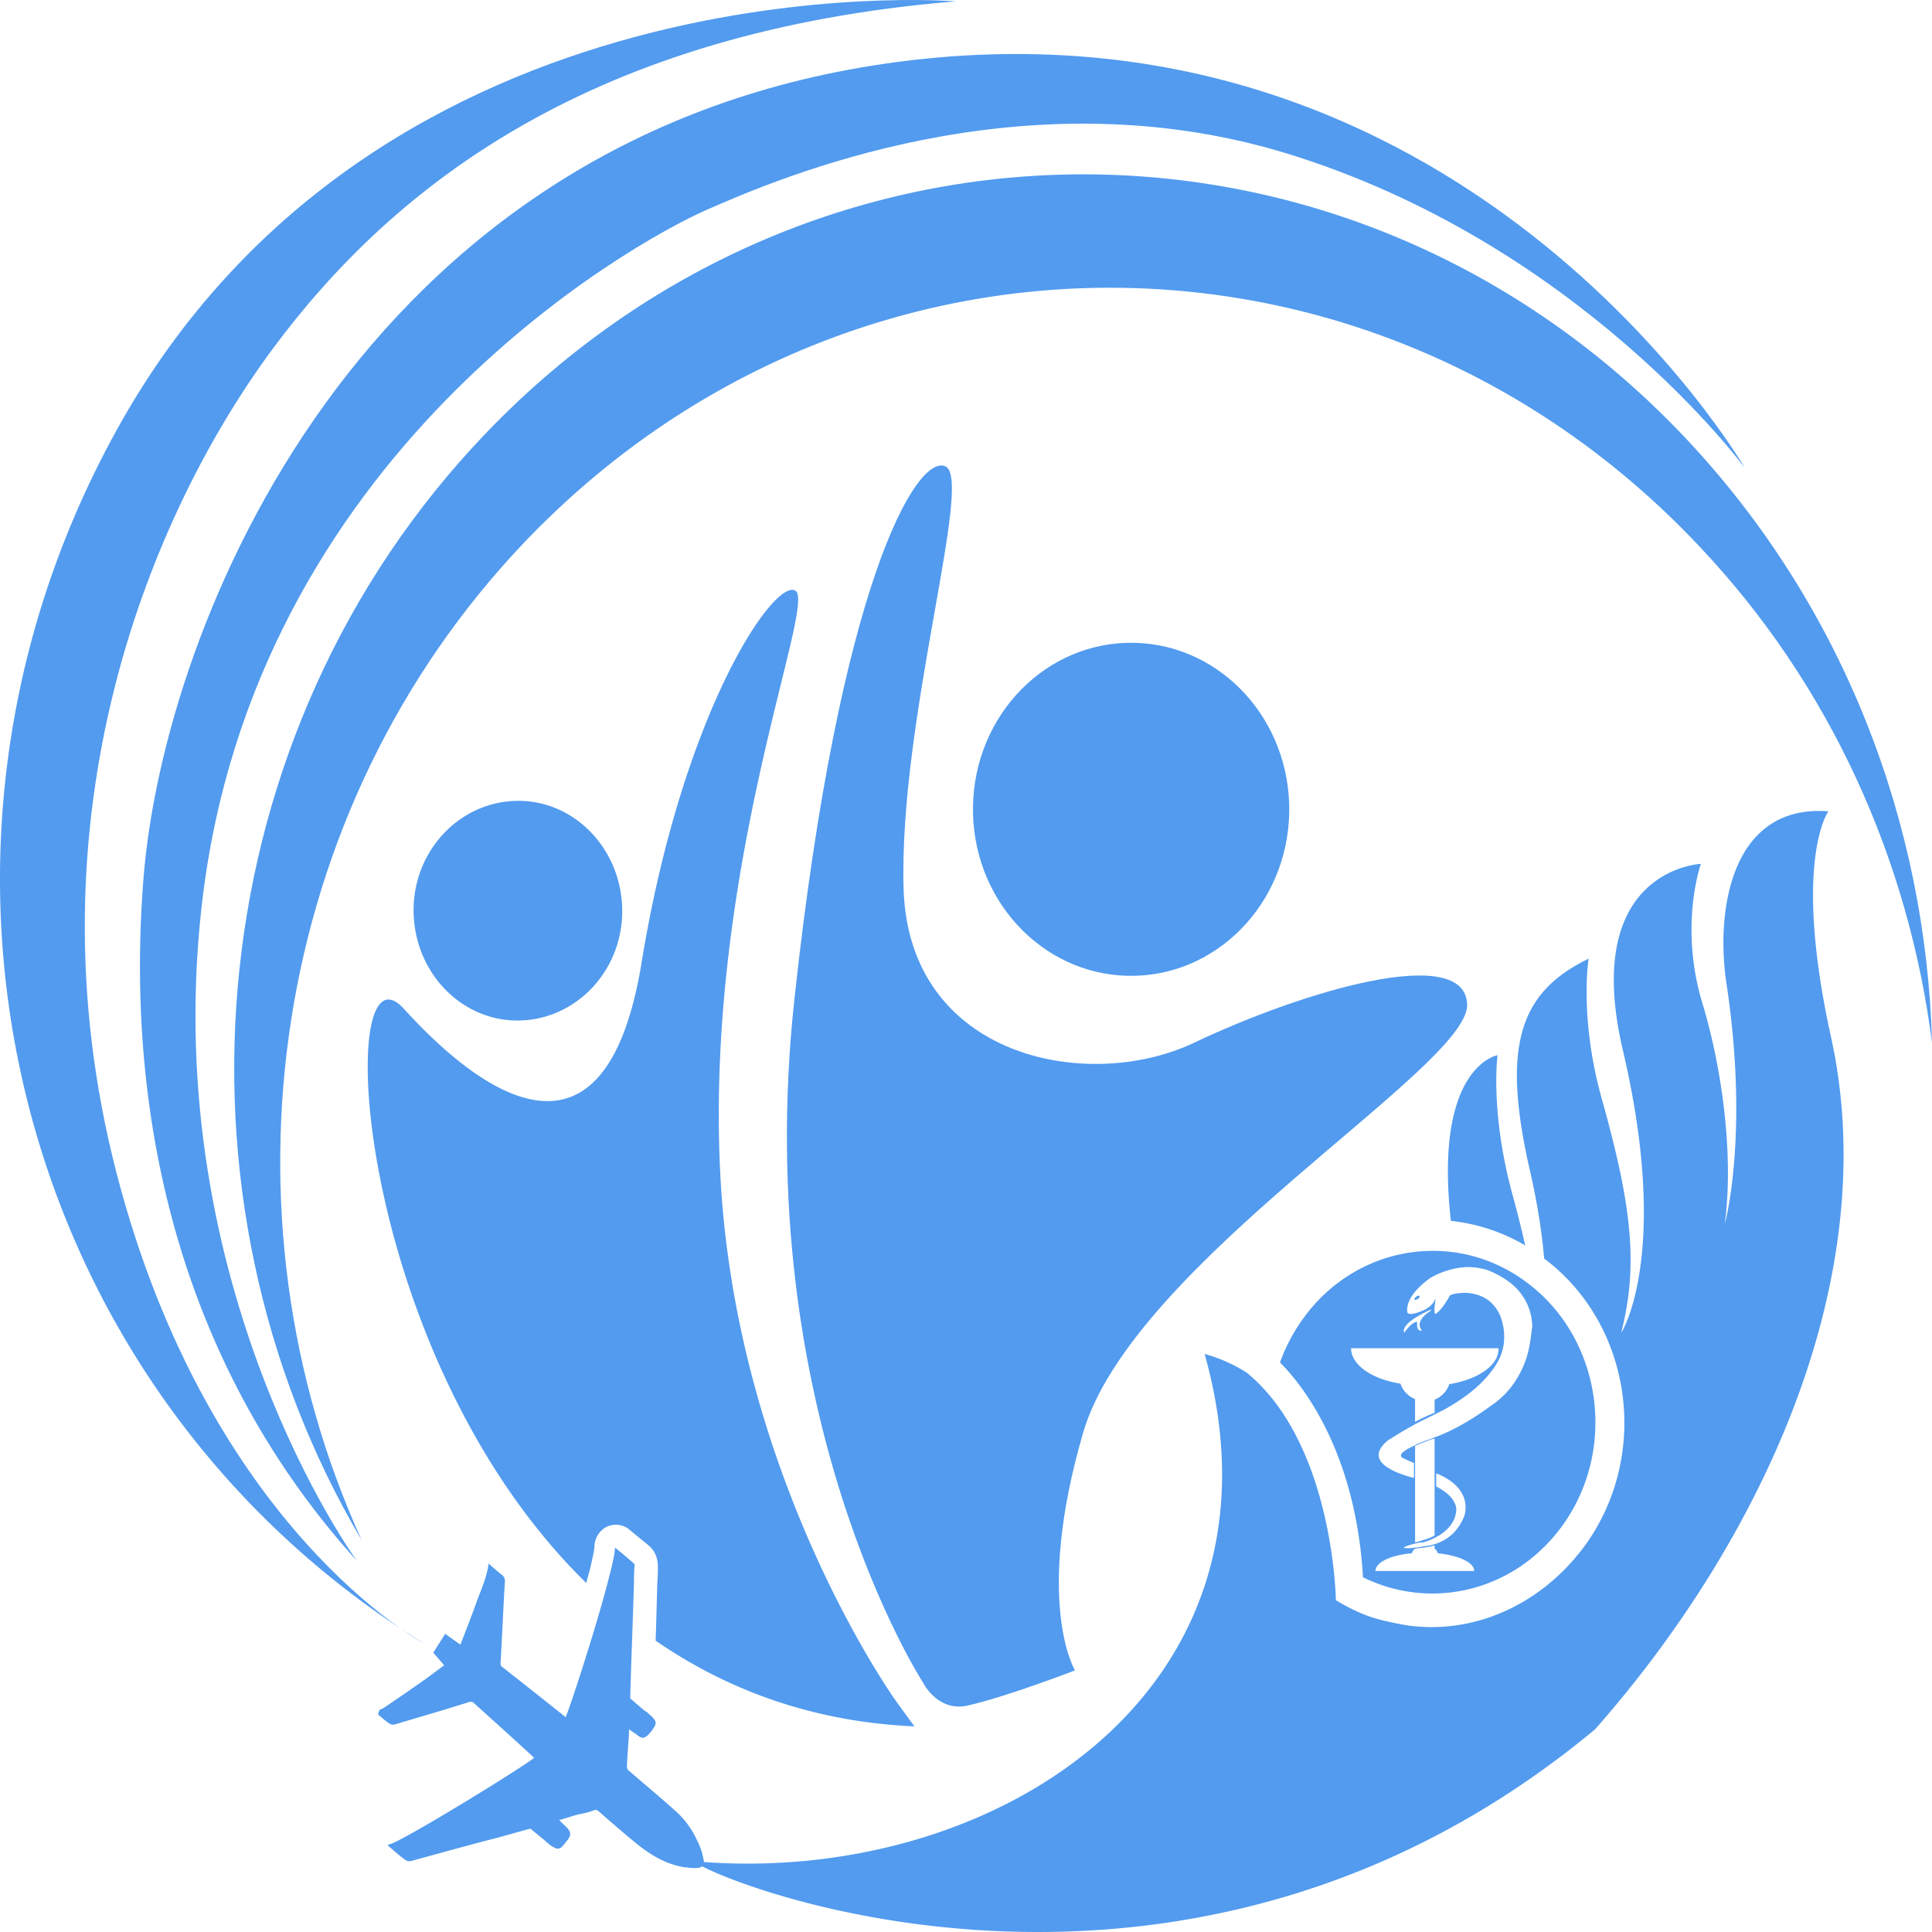 <svg width="74" height="74" fill="none" xmlns="http://www.w3.org/2000/svg"><path d="M34.255 61.705c.436.109.894.218 1.35.306a13.57 13.57 0 0 1-1.35-.306zm1.413.305c-.02.023-.02.023 0 0-.02.023-.041.023-.062 0 .02 0 .041.023.062 0z" fill="#529BEF"/><path fill-rule="evenodd" clip-rule="evenodd" d="M35.336 64.418s.54 1.137 1.683.918c1.495-.328 4.155-1.356 4.155-1.356s-1.58-2.604.311-9.101c1.891-6.498 14.73-13.959 14.71-16.387-.042-2.407-6.358-.503-10.45 1.444-4.093 1.947-10.95.569-11.136-5.907-.188-6.476 2.7-15.687 1.6-16.168-1.102-.482-4.052 4.463-5.777 20.368-1.745 15.928 4.904 26.189 4.904 26.189zm14.044-33.3c-.062 3.523-2.825 6.324-6.17 6.258-3.345-.066-6.005-2.975-5.942-6.498.062-3.522 2.825-6.323 6.17-6.257 3.345.066 6.005 2.976 5.942 6.498z" fill="#529BEF"/><path fill-rule="evenodd" clip-rule="evenodd" d="M70.136 39.739c-1.496-6.782-.104-8.664-.104-8.664-3.74-.284-4.322 3.829-3.906 6.585.852 5.601 0 9.014-.062 9.211.374-2.822-.187-6.235-.852-8.423-.914-2.997-.063-5.36-.063-5.36s-4.612.197-2.991 7.132c1.786 7.592.062 10.655-.063 10.83.644-2.538.437-4.748-.727-8.905-.893-3.15-.52-5.425-.52-5.425-2.659 1.29-3.344 3.347-2.243 8.138.29 1.27.457 2.385.54 3.348.042.043.104.065.146.11 3.24 2.559 3.885 7.416 1.454 10.829-1.641 2.275-4.197 3.435-6.71 3.128-.042 0-1.019-.153-1.621-.372-.665-.24-1.247-.612-1.247-.612s-.083-5.973-3.407-8.708a5.98 5.98 0 0 0-1.62-.722c3.635 12.974-8.207 20.456-19.593 19.428 1.372.985 19.01 7.876 34.551-5.054 6.42-7.285 11.053-17.305 9.038-26.494z" fill="#529BEF"/><path fill-rule="evenodd" clip-rule="evenodd" d="M58.418 47.702a42.464 42.464 0 0 0-.499-1.99c-.851-3.15-.56-5.295-.56-5.295s-2.452.416-1.787 6.345a7.09 7.09 0 0 1 2.846.94z" fill="#529BEF"/><path d="M54.242 49.671c-.062.044-.083.088-.062.11.02.021.062 0 .124-.022.063-.044.083-.088.063-.11-.021-.043-.084-.022-.125.022z" fill="#529BEF"/><path d="M58.626 49.234c-2.743-2.188-6.67-1.598-8.726 1.29a6.647 6.647 0 0 0-.873 1.663c.686.678 2.888 3.216 3.179 8.226 2.618 1.291 5.817.547 7.645-1.99 2.078-2.888 1.517-7.023-1.225-9.19zm-4.156 1.728c-.249.044-.187-.328-.187-.328-.207-.022-.498.416-.498.416-.166-.394 1.039-.897 1.039-.897l-.042.065c-.665.438-.312.744-.312.744zm-2.721.678h5.65a.92.92 0 0 1-.061.328c-.208.504-.915.897-1.829 1.05a.963.963 0 0 1-.56.591v.503a.86.86 0 0 0-.105.044c-.228.088-.436.197-.644.306v-.875a.963.963 0 0 1-.56-.59c-1.102-.175-1.891-.722-1.891-1.357zm.935 8.533c0-.328.581-.613 1.392-.678a.34.34 0 0 1 .124-.175c.104-.022.208-.022.333-.044.145-.022.29-.044.415-.088v.131a.34.34 0 0 1 .125.175c.81.088 1.392.35 1.392.679h-3.781zm1.807-1.094s.208-.044.457-.175c.063-.022.104-.066.166-.088.416-.262.645-.59.665-.984 0-.022.042-.482-.768-.897v-.503c.54.218.872.503 1.038.875.167.393.042.722.042.744 0 0-.083.262-.312.546a1.68 1.68 0 0 1-.83.547c-.125.044-.27.066-.437.088a1.527 1.527 0 0 1-.312.044c-.124.022-.228.022-.311.022-.104 0-.125-.022-.125-.022.02-.022.166-.088.436-.153.083-.022.187-.044.291-.044zm-.29 0v-3.697c.186-.088.415-.176.602-.241.041-.022.104-.022.145-.044v3.719a1.913 1.913 0 0 1-.457.175c-.104.044-.208.066-.29.088zm4.28-7.11c-.167.524-.52 1.268-1.289 1.815-.02 0-1.08.854-2.244 1.27-.062.021-.104.043-.166.065 0 0-.27.087-.56.219 0 0-.022 0-.022.022-.54.24-.54.35-.54.393 0 .044.042.088.104.11l.395.175v.569c-.457-.11-.81-.263-1.039-.416-.187-.131-.29-.263-.312-.416-.041-.35.416-.656.437-.656 0 0 .436-.285.997-.59.208-.11.436-.22.665-.329 0 0 .02-.022.083-.044a7.27 7.27 0 0 0 1.226-.744c.374-.284.685-.59.914-.897.29-.371.457-.765.478-1.16 0 0 .083-.787-.374-1.334-.25-.306-.624-.481-1.102-.503-.02 0-.477 0-.602.11-.312.568-.52.678-.52.678-.02.022-.02.022-.04.022-.042-.044-.022-.307 0-.46l.02-.131-.063.11c-.103.196-.373.327-.373.327s-.333.154-.52.154c-.062 0-.104-.022-.124-.044 0-.022-.188-.569.872-1.335 0 0 .665-.416 1.475-.416.25 0 .478.044.707.11 0 0 .436.153.872.481.395.307.852.875.852 1.729-.041.109-.041.547-.208 1.115zm-36.027 8.663l.125-.46c.166-.678.187-.874.187-.896 0-.329.166-.635.457-.788a.781.781 0 0 1 .374-.087c.187 0 .374.065.52.196l.186.154.561.459.021.022c.146.131.312.372.312.766 0 .197 0 .393-.02.612l-.043 1.554c0 .218-.02.437-.02.678 2.7 1.86 5.962 3.106 9.91 3.282l-.686-.941s-6.17-8.555-6.752-20.26c-.582-11.704 3.678-21.746 2.888-22.293-.79-.525-4.321 4.572-5.9 14.242-1.58 9.67-7.521 3.5-9.121 1.75-2.66-2.865-1.995 13.193 7.001 22.01z" fill="#529BEF"/><path d="M20.044 39.082c2.203-.131 3.906-2.1 3.782-4.42-.125-2.319-1.995-4.113-4.197-3.981-2.202.13-3.906 2.1-3.781 4.419.124 2.32 1.994 4.113 4.196 3.982zm2.701 30.258c.021 0 .042-.022.063-.022.041 0 .062.022.104.044.477.415.955.831 1.433 1.225.54.438 1.101.787 1.787.919.145.022.311.043.457.043h.083c.145 0 .229-.043.27-.13a.391.391 0 0 0 0-.22 2.35 2.35 0 0 0-.229-.678 3.37 3.37 0 0 0-.893-1.203c-.56-.503-1.143-.985-1.724-1.488-.063-.043-.083-.11-.083-.197.02-.46.062-.897.083-1.356v-.044c.104.088.228.153.332.24.063.045.125.088.187.088.063 0 .146-.043.229-.131.083-.088.166-.197.228-.306.104-.175-.02-.285-.124-.394-.042-.022-.063-.066-.104-.088-.042-.043-.083-.087-.146-.109l-.56-.481c.04-1.488.103-2.976.145-4.463 0-.197 0-.394.02-.591 0-.044 0-.088-.02-.11-.25-.218-.478-.415-.728-.612 0 .175-.083.59-.228 1.137-.457 1.816-1.496 4.989-1.662 5.36-.042-.043-2.12-1.684-2.43-1.925-.063-.043-.063-.087-.063-.153.062-1.05.104-2.078.166-3.128a.289.289 0 0 0-.083-.22 12.438 12.438 0 0 1-.54-.459c-.063.504-.27.963-.437 1.4-.166.482-.457 1.226-.644 1.707l-.581-.415-.457.721.415.482c-.145.11-.499.372-.644.481-.56.394-1.122.788-1.683 1.16a.985.985 0 0 1-.145.065l-.063.175c.042.022.063.066.104.088.104.087.229.197.333.262a.282.282 0 0 0 .124.044h.063c.935-.284 1.87-.547 2.825-.853.042-.022.063-.022.104-.022.062 0 .104.022.166.087.603.547 1.725 1.554 2.12 1.926.083.065.124.131.145.131-.353.306-4.53 2.888-5.443 3.282-.104.044-.167.044-.167.044a.27.27 0 0 0 .042.065c.208.175.415.372.644.525.02.022.083.044.125.044h.062c1.122-.306 2.223-.613 3.324-.897.416-.11.852-.24 1.267-.35l.561.46c.042.043.084.087.125.109.062.065.145.11.229.153.02.022.083.044.145.044a.219.219 0 0 0 .146-.066c.083-.087.166-.197.249-.306.125-.175.062-.306-.042-.416-.104-.11-.207-.197-.311-.306.249-.066.498-.153.747-.219.23-.044.416-.087.582-.153z" fill="#529BEF"/><path d="M65.087 20.924c-12.362-13.127-32.494-13.215-44.96-.197C10.26 31.053 8.16 46.499 13.853 58.99 6.021 45.734 7.62 28.079 18.59 16.614 31.347 3.29 51.936 3.377 64.588 16.81c6.046 6.433 9.184 14.746 9.412 23.126-.893-6.958-3.864-13.674-8.913-19.012z" fill="#529BEF"/><path d="M13.666 59.779S6.062 49.365 7.724 34.707C9.677 17.4 24.18 9.306 27.067 8.037c2.742-1.203 12.05-5.229 22.126-2.188 11.303 3.435 17.64 12.077 17.64 12.077S55.986-.758 33.922 2.436C13.77 5.346 6.29 23.9 5.5 33.591c-.769 9.582 1.62 18.946 8.165 26.188z" fill="#529BEF"/><path d="M16.242 62.951s-8.248-4.375-11.78-18.027c-3.532-13.652 1.31-25.27 6.005-31.592C15.162 7.009 22.766 1.189 36.603.052c0 0-22.064-1.838-32.14 16.43-9.06 16.409-3.927 36.777 11.78 46.47z" fill="#529BEF"/></svg>